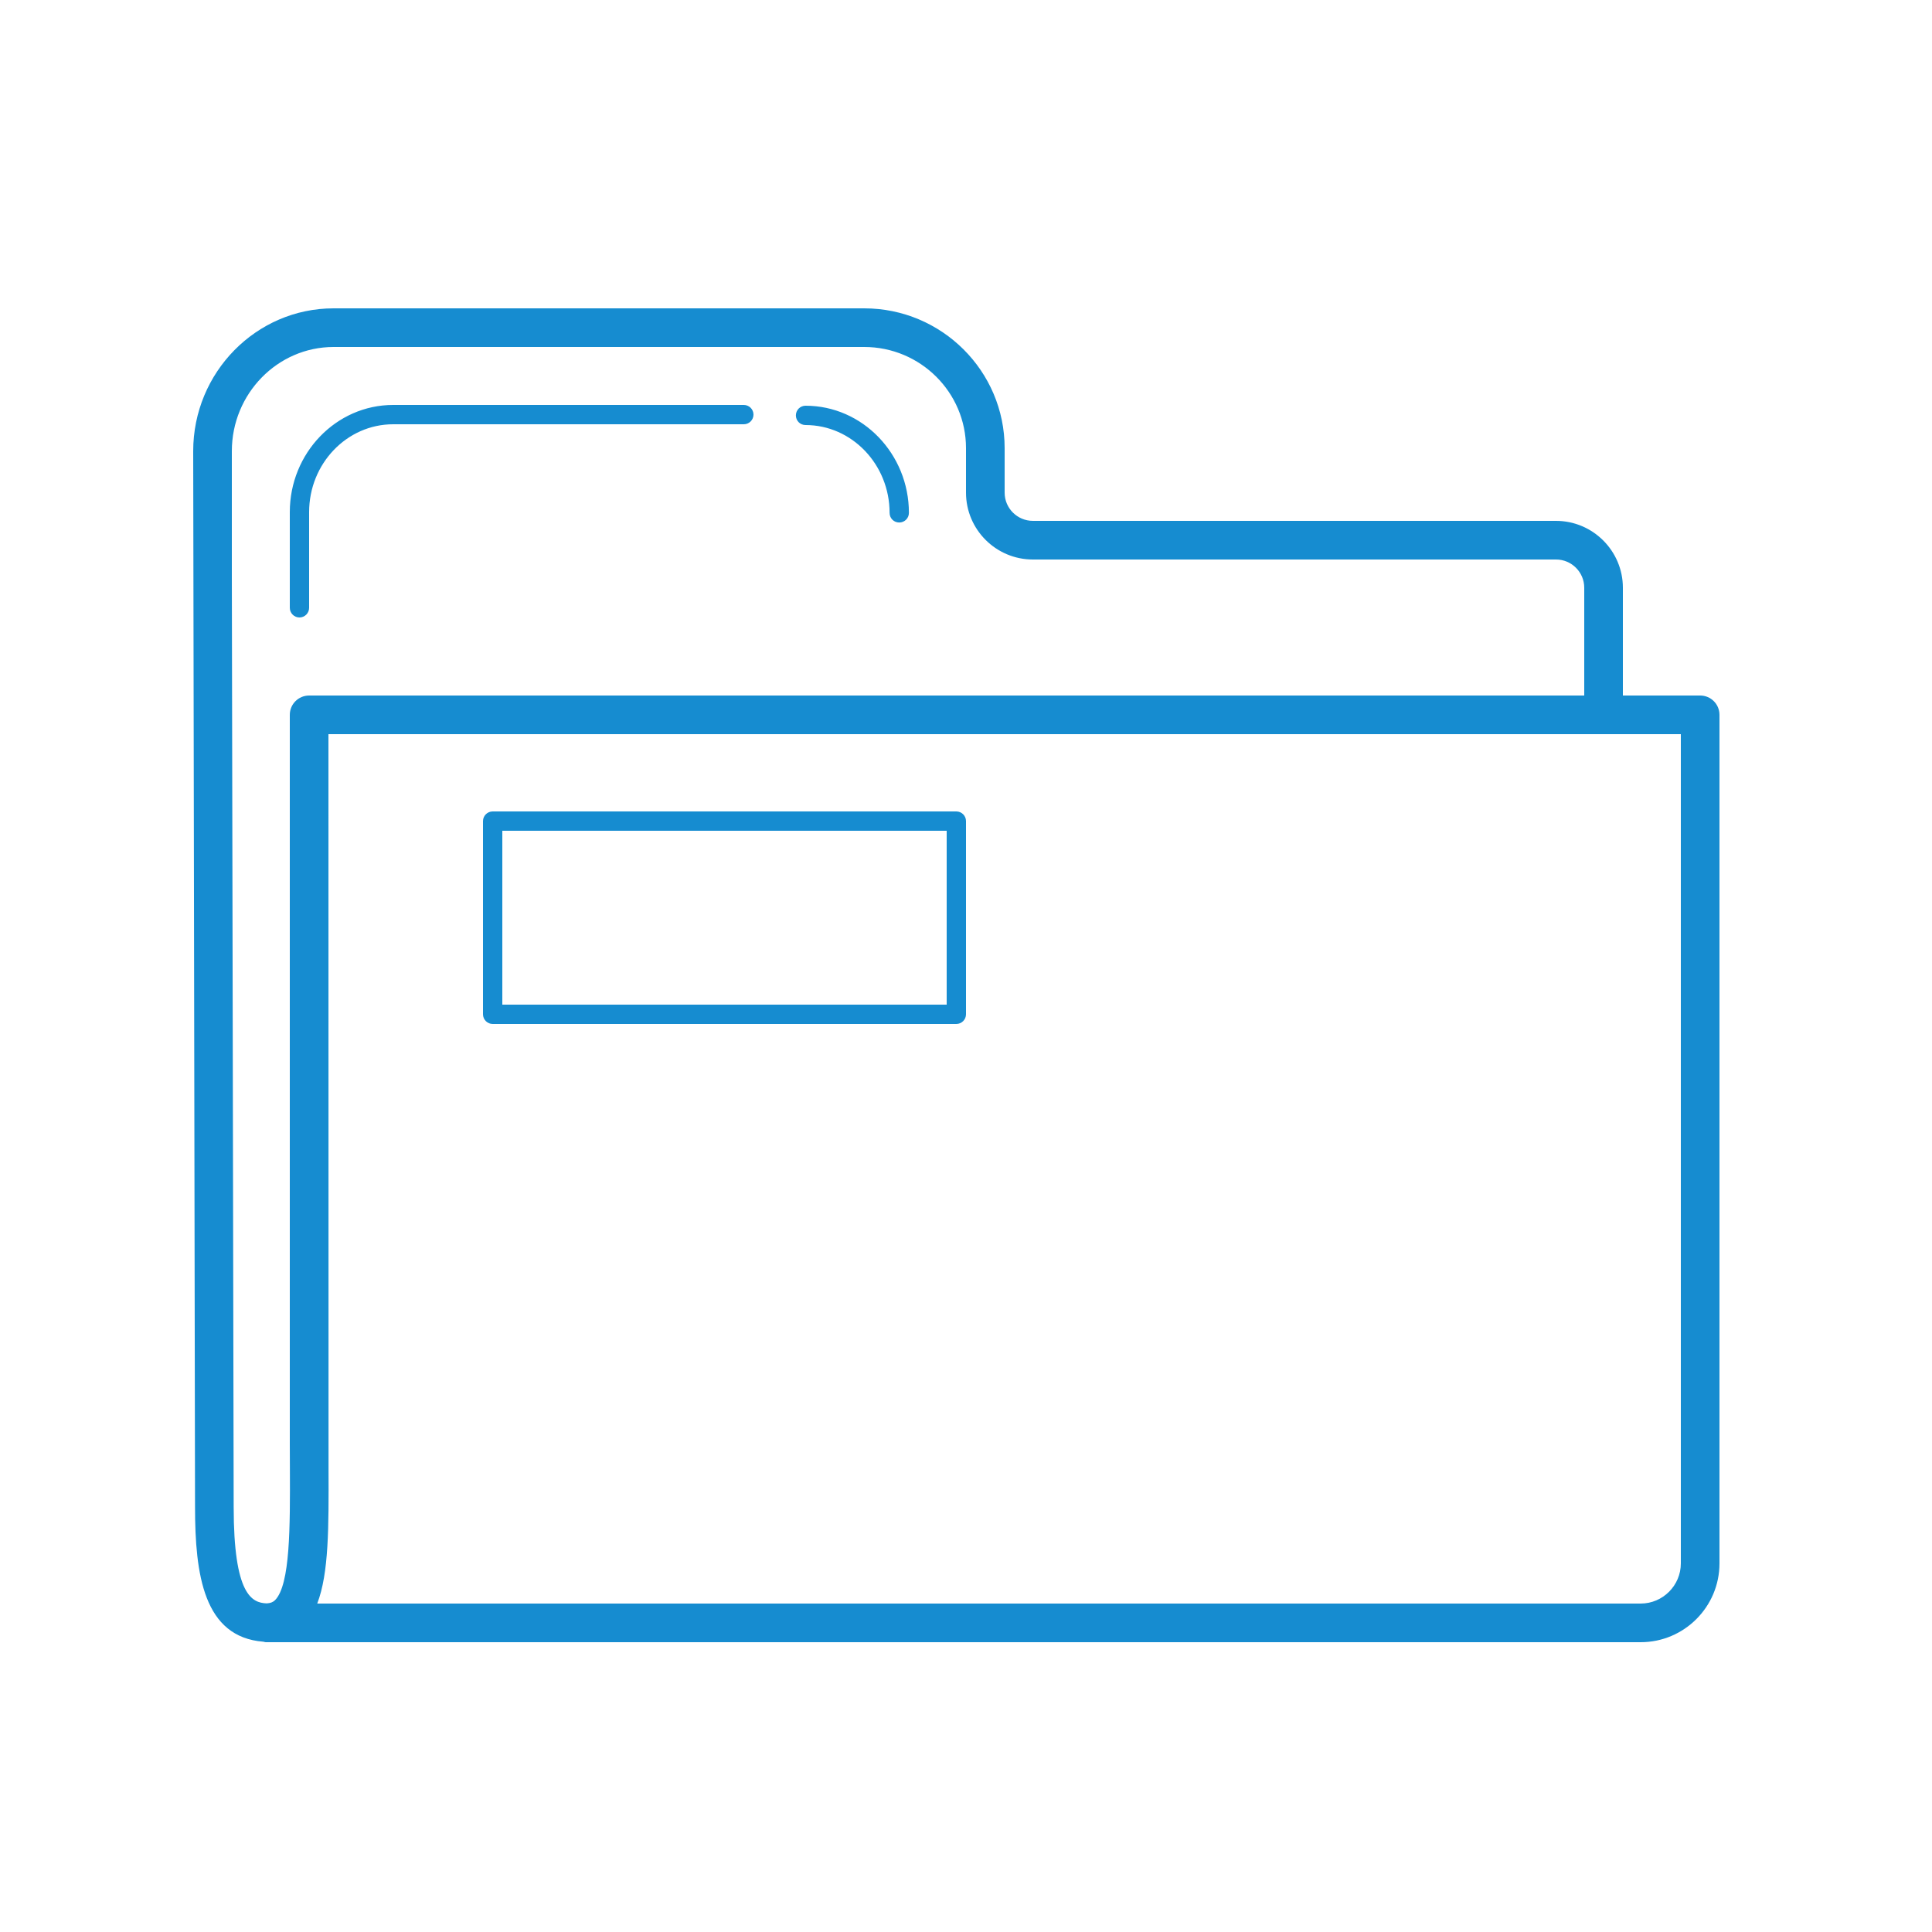 <svg width="20" height="20" viewBox="0 0 20 20" fill="none" xmlns="http://www.w3.org/2000/svg">
<path d="M3.453 3.192C2.652 3.192 2 3.855 2 4.67L2.019 15.6C2.019 16.3 2.108 16.947 2.727 16.995C2.735 16.996 2.742 17 2.75 17H16.984C17.434 17 17.8 16.634 17.8 16.184V7.4C17.8 7.29 17.711 7.2 17.6 7.2H16.8V6.084C16.8 5.703 16.489 5.392 16.108 5.392H10.693C10.531 5.392 10.4 5.261 10.4 5.1V4.639C10.4 3.841 9.748 3.192 8.947 3.192H3.453ZM3.453 3.592H8.947C9.528 3.592 10 4.062 10 4.639V5.1C10 5.482 10.311 5.792 10.692 5.792H16.108C16.269 5.792 16.4 5.923 16.4 6.084V7.2H3.2C3.089 7.2 3 7.29 3 7.4V14.95L3.001 15.208C3.003 15.797 3.006 16.405 2.847 16.565C2.83 16.582 2.805 16.596 2.758 16.598C2.609 16.591 2.419 16.512 2.419 15.6L2.4 5.965V4.67C2.4 4.076 2.873 3.592 3.453 3.592ZM4.07 4.192C3.48 4.192 3 4.69 3 5.301V6.292C3 6.347 3.045 6.392 3.1 6.392C3.155 6.392 3.2 6.347 3.2 6.292V5.301C3.2 4.8 3.59 4.392 4.07 4.392H7.7C7.755 4.392 7.8 4.347 7.8 4.292C7.8 4.237 7.755 4.192 7.7 4.192H4.07ZM8.339 4.2C8.283 4.2 8.239 4.245 8.239 4.3C8.239 4.356 8.283 4.4 8.339 4.4C8.818 4.4 9.209 4.808 9.209 5.309C9.209 5.365 9.253 5.409 9.309 5.409C9.364 5.409 9.409 5.365 9.409 5.309C9.409 4.698 8.928 4.2 8.339 4.2ZM3.4 7.6H17.4V16.184C17.4 16.413 17.213 16.6 16.984 16.6H3.284C3.405 16.285 3.403 15.809 3.401 15.206L3.4 7.6ZM5.1 8.4C5.045 8.4 5 8.445 5 8.5V10.5C5 10.555 5.045 10.6 5.1 10.6H9.9C9.955 10.6 10 10.555 10 10.5V8.5C10 8.445 9.955 8.4 9.9 8.4H5.1ZM5.2 8.6H9.8V10.4H5.2V8.6Z" fill="#168CD0"/>
</svg>
